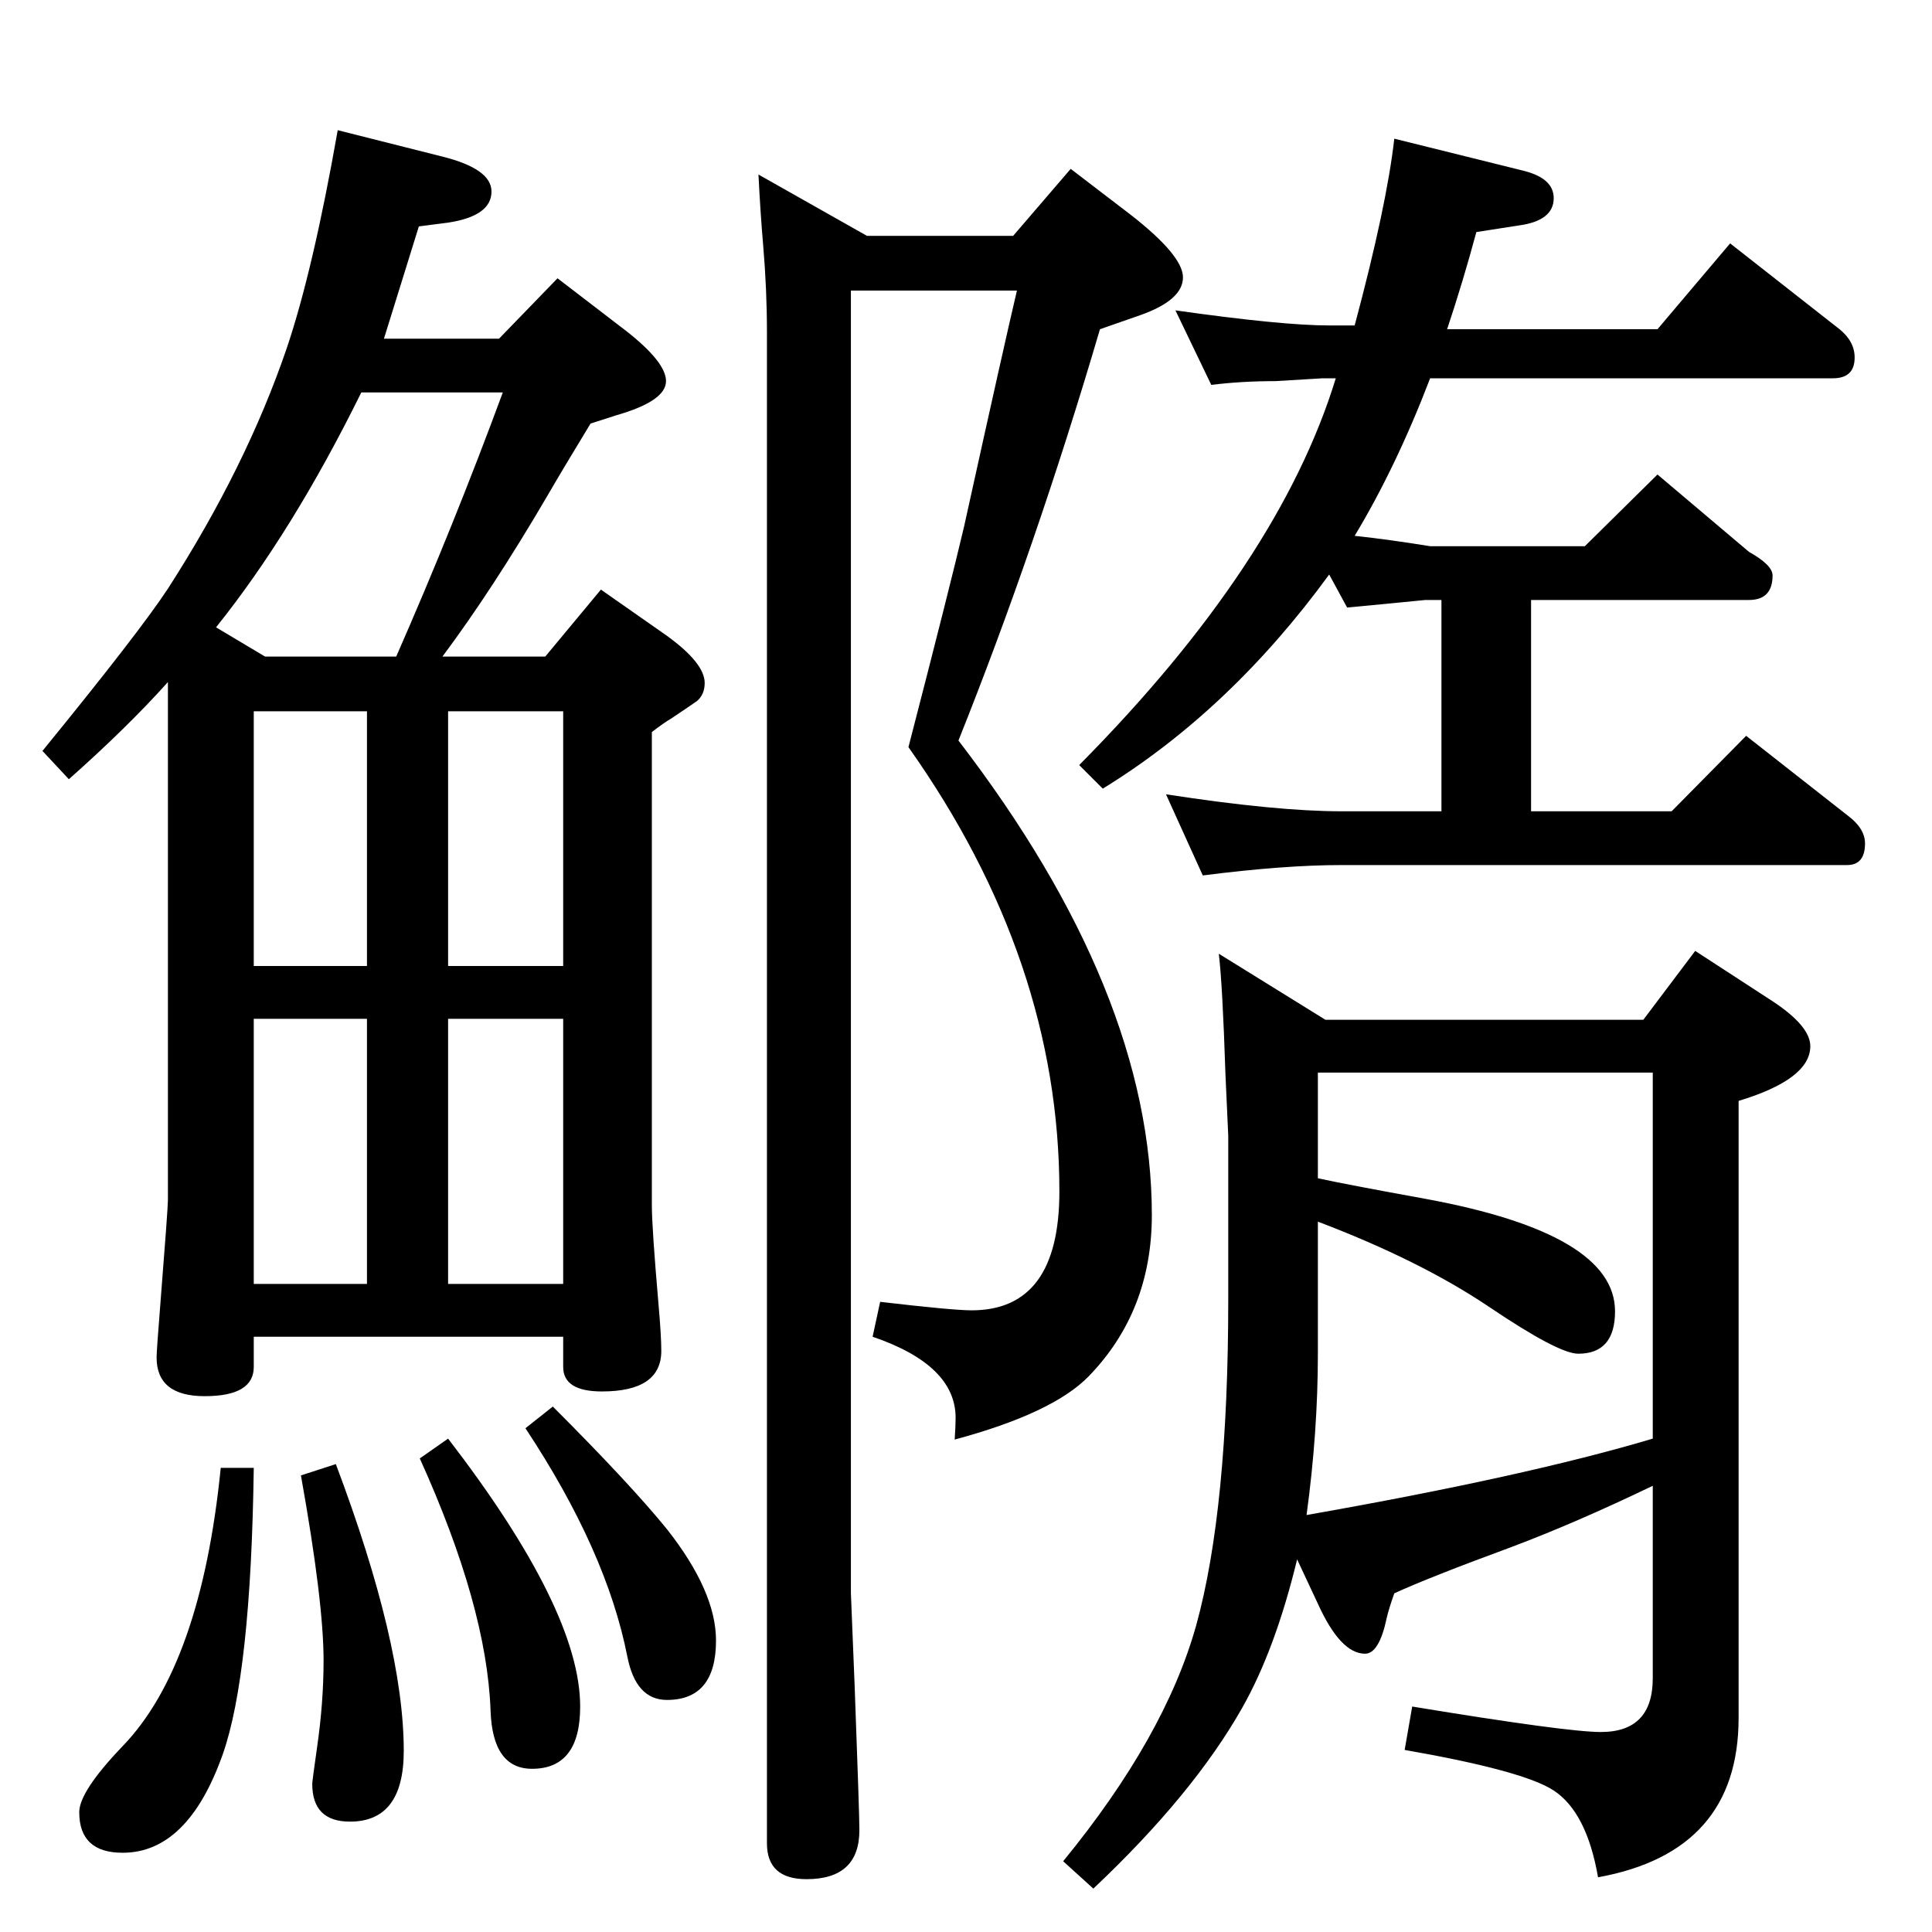 <?xml version="1.0" standalone="no"?>
<!DOCTYPE svg PUBLIC "-//W3C//DTD SVG 1.1//EN" "http://www.w3.org/Graphics/SVG/1.1/DTD/svg11.dtd" >
<svg xmlns="http://www.w3.org/2000/svg" xmlns:xlink="http://www.w3.org/1999/xlink" version="1.1" viewBox="0 -410 2048 2048">
  <g transform="matrix(1 0 0 -1 0 1638)">
   <path fill="currentColor"
d="M1752 473q-81 -39 -150 -65q-87 -32 -124 -49q-6 -17 -8 -26q-8 -38 -23 -38q-26 0 -50 53l-22 47q-23 -95 -58 -157q-52 -92 -158 -192l-32 29q108 132 141 250q34 123 34 346v173l-3 66q-3 93 -7 127l113 -70h337l55 73l83 -54q39 -26 39 -47q0 -35 -76 -58v-654
q0 -142 -149 -169q-12 69 -47 92q-32 21 -158 43l8 46q164 -27 200 -27q55 0 55 57v204zM1752 523v388h-355v-112q27 -6 115 -22q200 -37 200 -119q0 -45 -39 -45q-21 0 -95 50q-73 49 -181 90v-140q0 -83 -12 -171q233 41 367 81zM407 1689h122l62 64l73 -56q42 -33 42 -53
q0 -21 -52 -36l-28 -9q-31 -51 -46 -77q-58 -99 -111 -170h109l59 71l70 -49q40 -29 40 -50q0 -12 -8 -19q-7 -5 -28 -19q-7 -4 -20 -14v-502q0 -23 7 -104q3 -34 3 -50q0 -43 -63 -43q-41 0 -41 26v32h-328v-32q0 -31 -52 -31q-51 0 -51 41q0 7 4 57q8 101 8 110v549
q-43 -48 -105 -103l-28 30q102 125 133 172q83 129 126 255q28 83 54 231l111 -28q52 -13 52 -37q0 -26 -46 -33l-31 -4zM383 1632q-73 -148 -154 -249l52 -31h139q61 139 113 280h-150zM269 968v-281h120v281h-120zM269 1024h120v270h-120v-270zM475 1294v-270h122v270
h-122zM597 968h-122v-281h122v281zM1284 1640l-38 79q113 -16 163 -16h27q34 127 42 198l137 -34q32 -8 32 -29q0 -24 -37 -29l-45 -7q-14 -52 -31 -103h223l77 91l116 -91q16 -13 16 -30q0 -22 -23 -22h-427q-36 -94 -80 -167q37 -4 80 -11h164l77 76l97 -82q25 -14 25 -25
q0 -26 -25 -26h-231v-224h149l79 80l107 -84q19 -14 19 -30q0 -23 -19 -23h-536q-61 0 -147 -11l-39 86q117 -18 186 -18h106v224h-17q-40 -4 -83 -8l-19 35q-105 -144 -240 -227l-25 25q212 214 272 410h-14l-50 -3q-36 0 -68 -4zM234 492h35q-3 -219 -33 -304
q-37 -104 -106 -104q-46 0 -46 43q0 22 46 70q83 86 104 295zM356 496q72 -191 72 -304q0 -75 -57 -75q-40 0 -40 40q0 3 5 38q7 48 7 93q0 62 -24 196zM475 523q140 -182 140 -284q0 -66 -51 -66q-42 0 -44 62q-4 110 -75 267zM1166 1699q-68 -231 -150 -436
q205 -267 205 -503q0 -102 -67 -171q-38 -39 -142 -67q1 15 1 23q0 56 -88 86l8 37q77 -9 97 -9q93 0 93 126q0 245 -160 471q44 170 59 234q43 195 56 250h-176v-1381l4 -99q5 -135 5 -152q0 -52 -56 -52q-42 0 -42 38v1602q0 45 -4 92q-3 35 -5 75l115 -65h155l61 71
l64 -49q55 -43 55 -66q0 -24 -45 -40zM586 557q82 -82 121 -130q52 -66 52 -118q0 -63 -52 -63q-33 0 -42 46q-22 112 -108 242z" />
  </g>

</svg>

